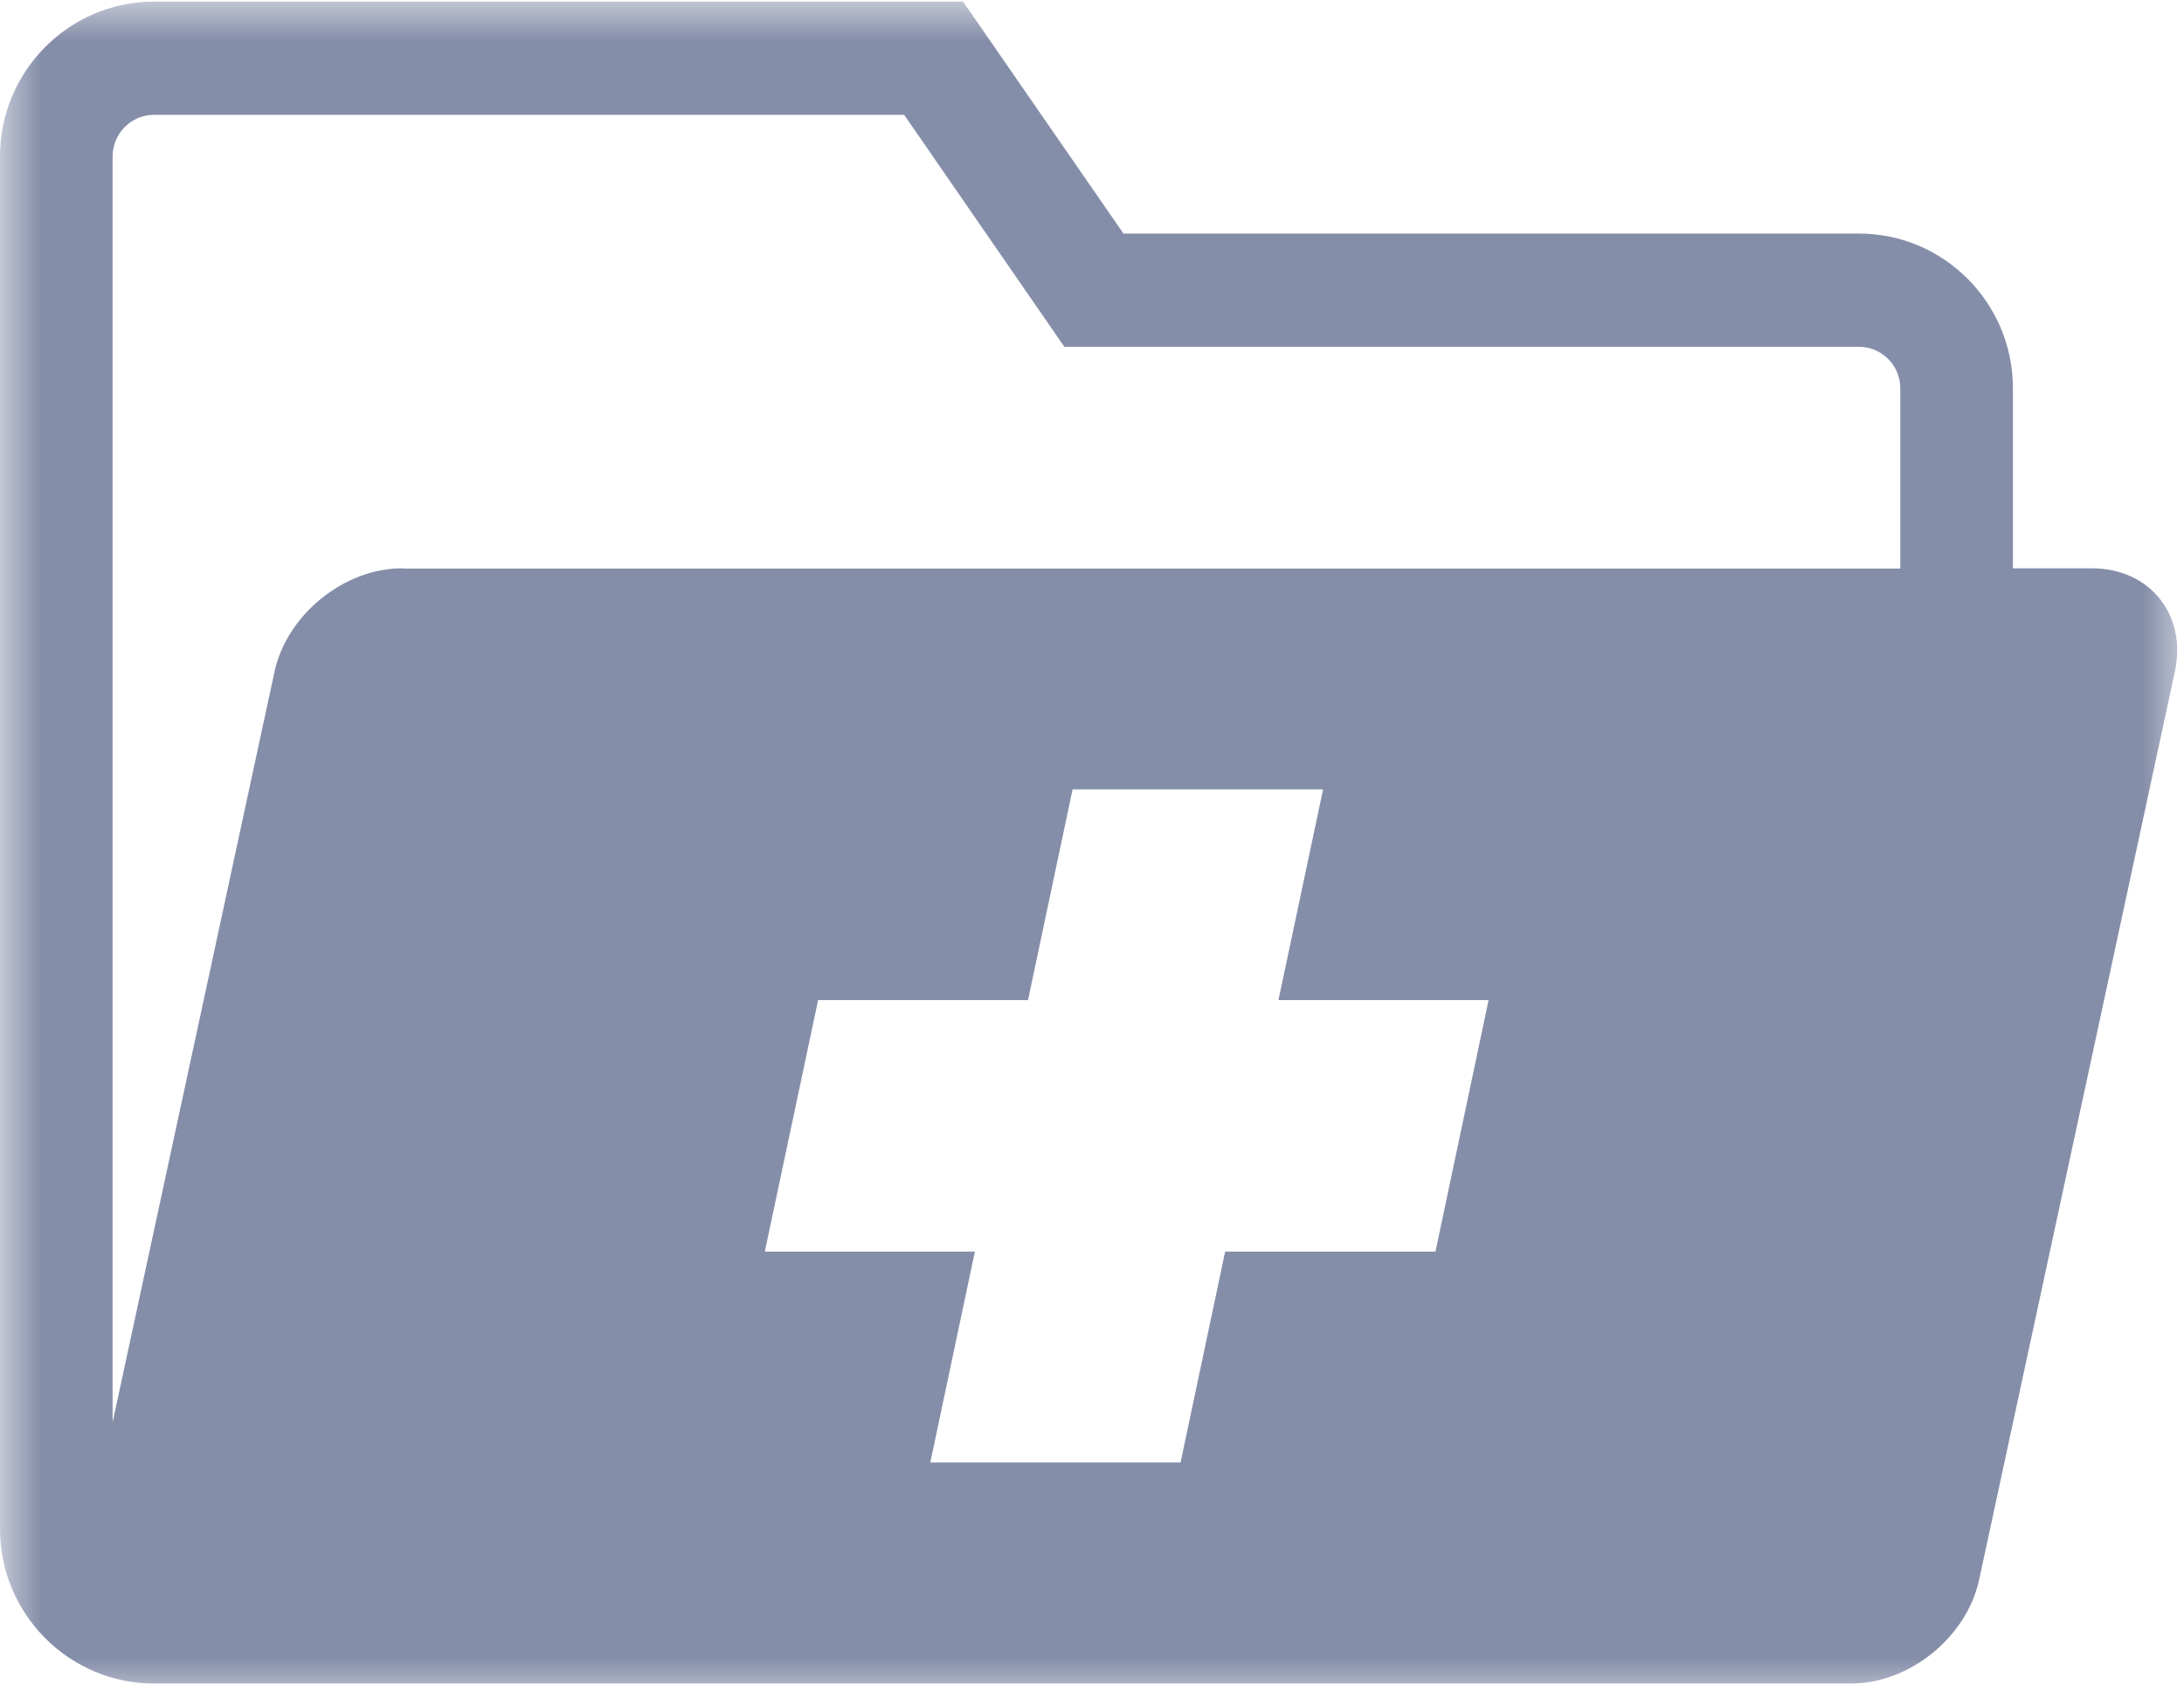 <svg width="27" height="21" viewBox="0 0 27 21" fill="none" xmlns="http://www.w3.org/2000/svg">
<mask id="mask0_309_12882" style="mask-type:luminance" maskUnits="userSpaceOnUse" x="0" y="0" width="27" height="21">
<path d="M0 0H27V21H0V0Z" fill="white"/>
</mask>
<g mask="url(#mask0_309_12882)">
<path d="M25.861 7.027H24.885V4.801C24.885 3.745 24.03 2.888 22.983 2.888H13.889L11.906 0.02H1.903C0.855 0.02 0 0.88 0 1.933V18.904C0 19.958 0.855 20.816 1.903 20.816H22.889C23.606 20.816 24.312 20.242 24.466 19.539L26.887 8.304C27.039 7.603 26.578 7.027 25.861 7.027ZM18.403 12.366L17.746 15.476H15.146L14.595 18.083H11.501L12.052 15.476H9.455L10.114 12.366H12.709L13.26 9.76H16.357L15.805 12.366H18.403ZM4.969 7.027C4.252 7.027 3.546 7.603 3.394 8.304L1.392 17.586V1.933C1.392 1.652 1.621 1.42 1.903 1.42H11.178L13.158 4.288H22.983C23.264 4.288 23.493 4.52 23.493 4.801V7.03H4.969V7.027Z" fill="#858EA9"/>
</g>
</svg>
